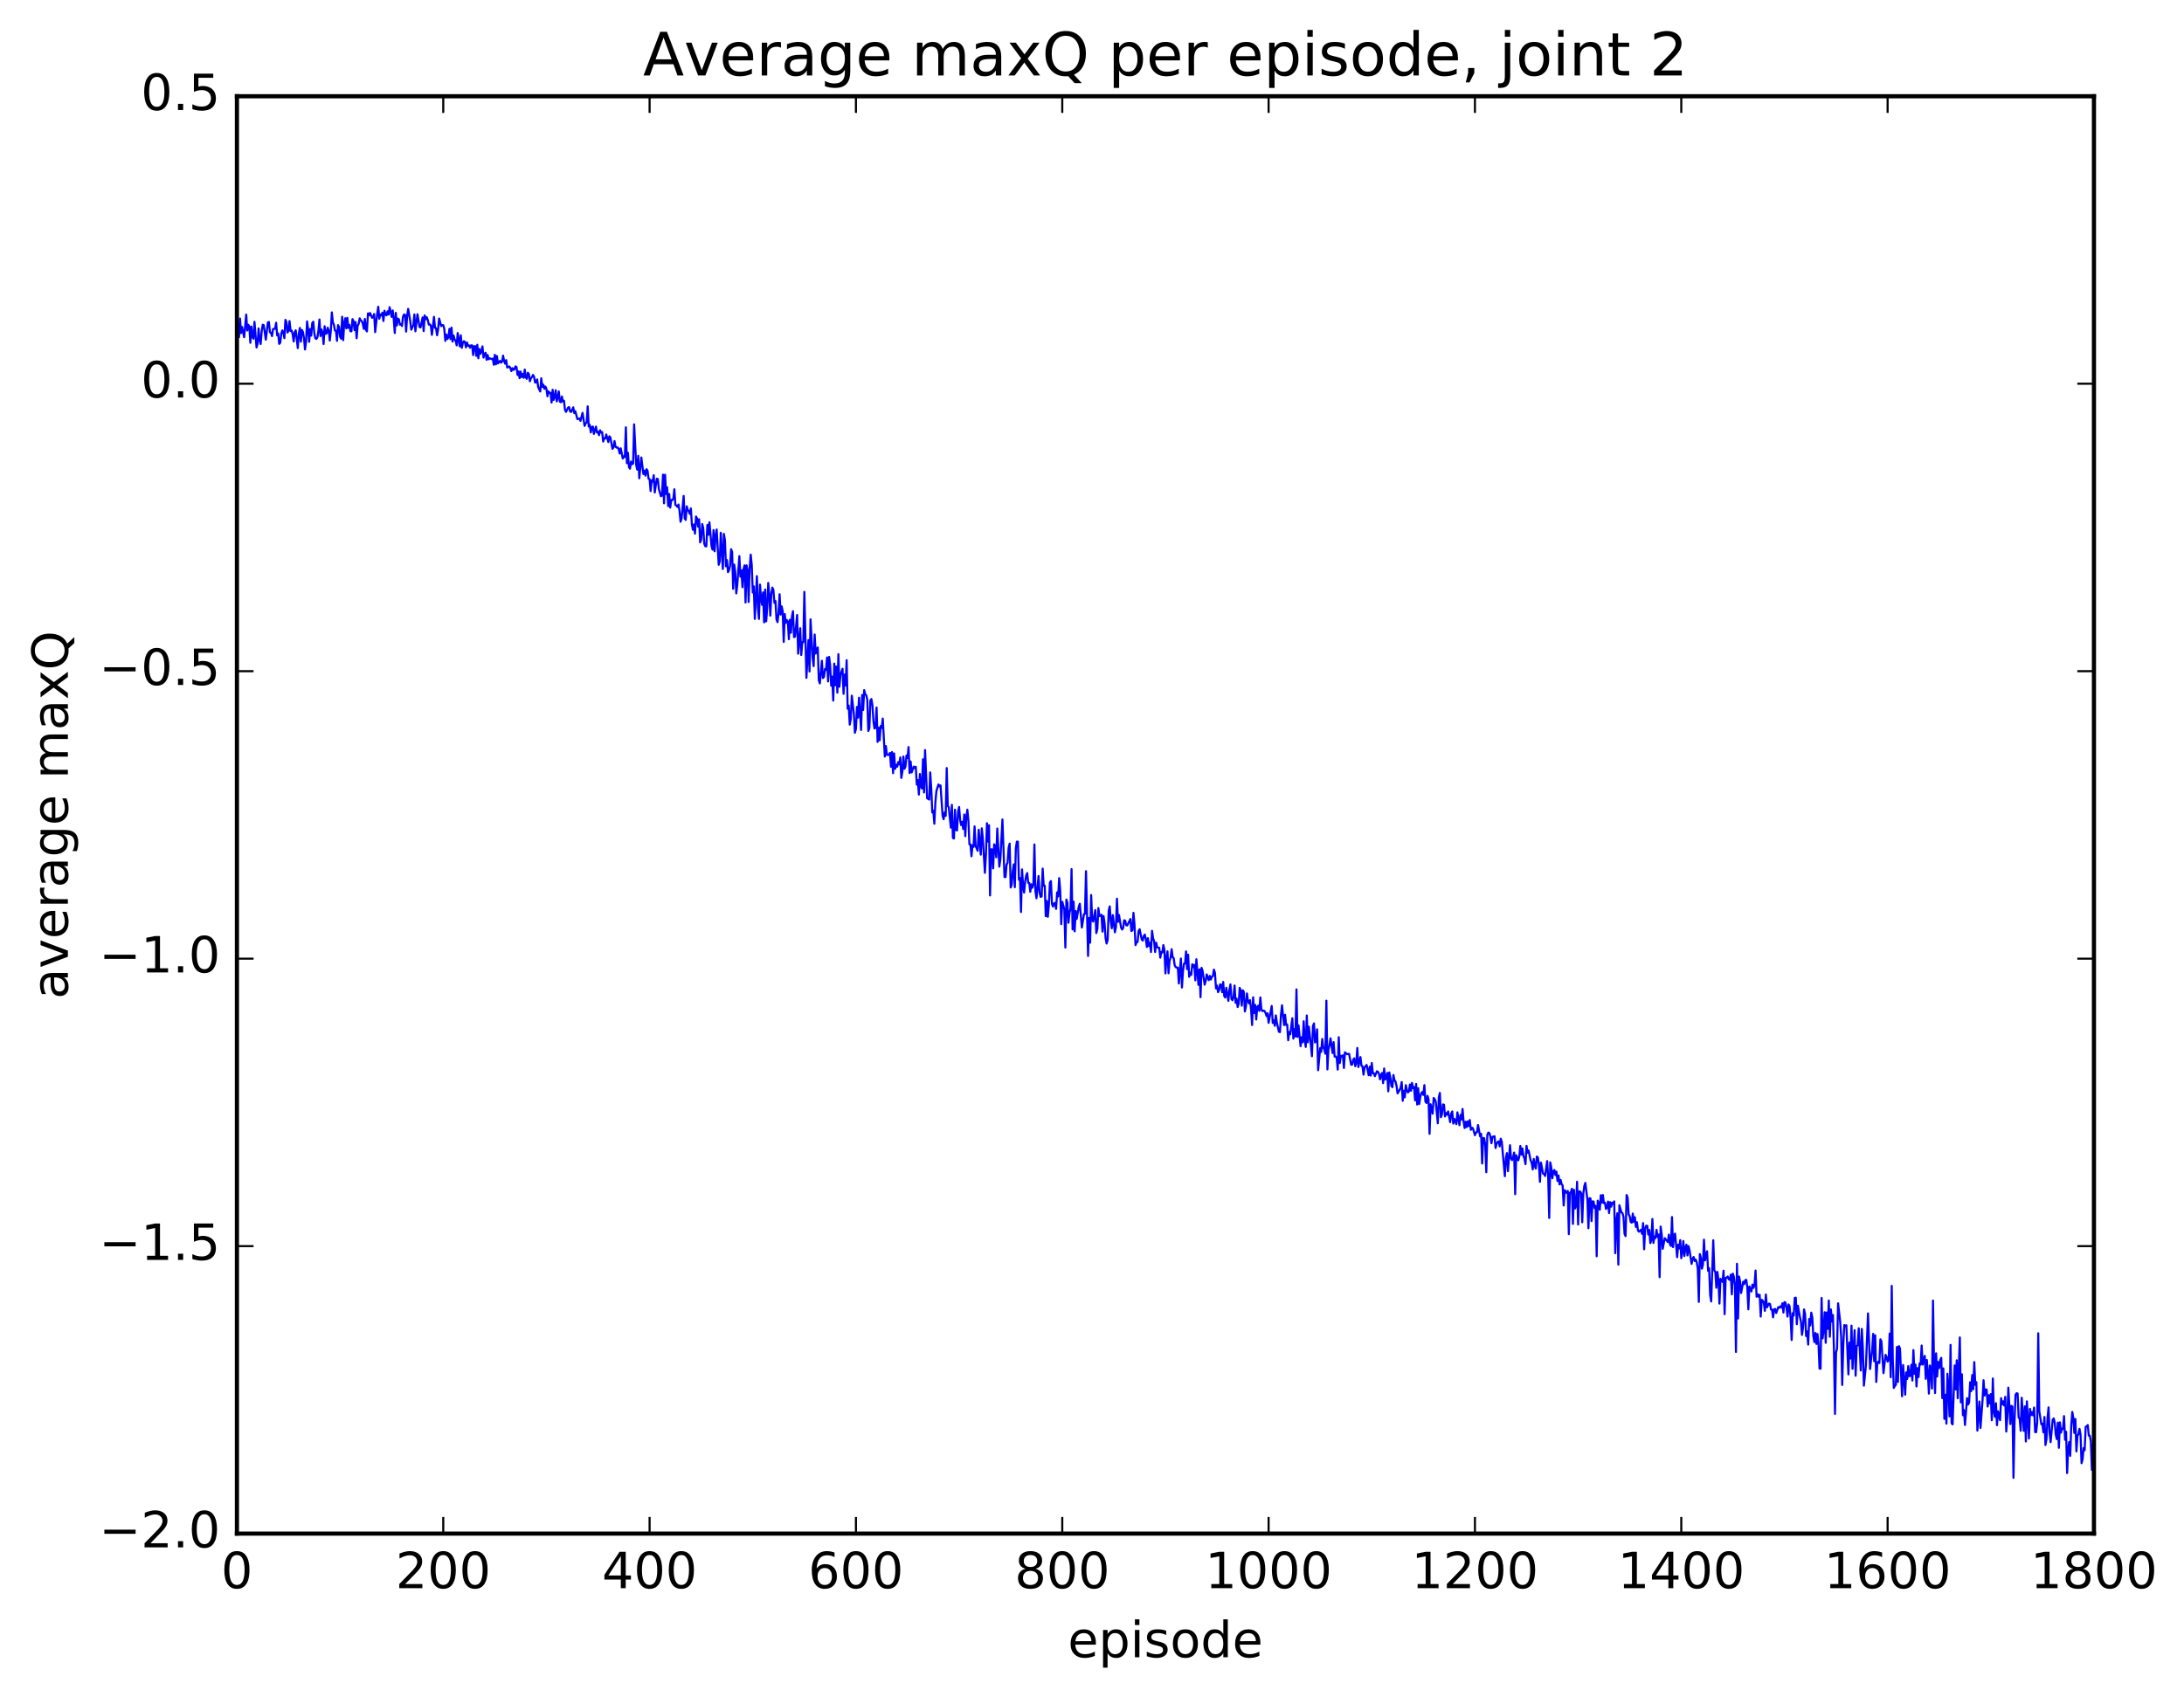 <?xml version="1.0" encoding="utf-8" standalone="no"?>
<!DOCTYPE svg PUBLIC "-//W3C//DTD SVG 1.1//EN"
  "http://www.w3.org/Graphics/SVG/1.1/DTD/svg11.dtd">
<!-- Created with matplotlib (http://matplotlib.org/) -->
<svg height="408pt" version="1.1" viewBox="0 0 525 408" width="525pt" xmlns="http://www.w3.org/2000/svg" xmlns:xlink="http://www.w3.org/1999/xlink">
 <defs>
  <style type="text/css">
*{stroke-linecap:butt;stroke-linejoin:round;stroke-miterlimit:100000;}
  </style>
 </defs>
 <g id="figure_1">
  <g id="patch_1">
   <path d="M 0 408.169 
L 525.823 408.169 
L 525.823 0 
L 0 0 
z
" style="fill:#ffffff;"/>
  </g>
  <g id="axes_1">
   <g id="patch_2">
    <path d="M 56.953 368.742 
L 503.353 368.742 
L 503.353 23.142 
L 56.953 23.142 
z
" style="fill:#ffffff;"/>
   </g>
   <g id="line2d_1">
    <path clip-path="url(#p8d9c339a46)" d="M 56.953 77.266 
L 57.201 77.775 
L 57.449 81.061 
L 57.697 76.587 
L 57.945 80.088 
L 58.193 78.614 
L 58.689 81.085 
L 59.185 75.637 
L 59.433 79.473 
L 59.681 78.091 
L 59.929 78.467 
L 60.177 82.423 
L 60.425 78.515 
L 60.673 81.025 
L 60.921 81.441 
L 61.169 77.374 
L 61.665 83.55 
L 61.913 82.687 
L 62.161 78.962 
L 62.409 81.683 
L 62.657 82.71 
L 62.905 79.688 
L 63.153 78.076 
L 63.401 78.177 
L 63.897 81.675 
L 64.393 77.508 
L 64.641 77.426 
L 64.889 79.9 
L 65.137 80.009 
L 65.385 80.812 
L 65.633 79.122 
L 66.129 79.038 
L 66.377 77.607 
L 66.625 80.645 
L 66.873 80.167 
L 67.121 82.684 
L 67.369 82.4 
L 67.617 80.231 
L 67.865 79.442 
L 68.113 79.908 
L 68.361 81.315 
L 68.609 76.904 
L 68.857 77.427 
L 69.105 79.948 
L 69.353 79.538 
L 69.601 77.204 
L 69.849 79.58 
L 70.097 79.456 
L 70.345 80.313 
L 70.593 82.105 
L 70.841 79.879 
L 71.089 79.422 
L 71.585 83.693 
L 71.833 80.217 
L 72.081 78.844 
L 72.329 82.152 
L 72.577 79.343 
L 72.825 79.843 
L 73.073 81.295 
L 73.321 84.027 
L 73.569 82.164 
L 73.817 77.271 
L 74.065 79.191 
L 74.313 82.181 
L 74.561 79.119 
L 74.809 80.702 
L 75.057 77.672 
L 75.305 77.355 
L 75.553 80.098 
L 75.801 81.32 
L 76.049 81.486 
L 76.297 81.135 
L 76.545 79.528 
L 76.793 76.817 
L 77.041 80.795 
L 77.289 79.207 
L 77.537 80.019 
L 77.785 82.724 
L 78.033 78.437 
L 78.281 80.284 
L 78.529 80.122 
L 78.777 78.797 
L 79.025 79.505 
L 79.273 81.885 
L 79.521 79.574 
L 79.769 75.109 
L 80.017 77.479 
L 80.265 78.096 
L 80.513 79.453 
L 80.761 79.552 
L 81.009 81.944 
L 81.257 78.176 
L 81.505 78.615 
L 81.753 80.972 
L 82.001 81.435 
L 82.249 76.154 
L 82.497 81.787 
L 82.745 77.727 
L 82.993 76.514 
L 83.241 78.968 
L 83.489 76.416 
L 83.737 78.811 
L 83.985 78.09 
L 84.233 79.633 
L 84.481 79.663 
L 84.729 76.735 
L 84.977 77.144 
L 85.225 79.38 
L 85.473 77.433 
L 85.721 81.325 
L 85.969 78.29 
L 86.217 77.882 
L 86.465 76.53 
L 86.713 77.06 
L 86.961 77.204 
L 87.209 77.801 
L 87.457 79.063 
L 87.705 76.675 
L 87.953 79.29 
L 88.201 79.687 
L 88.449 75.36 
L 88.697 75.839 
L 88.945 75.247 
L 89.441 76.416 
L 89.689 76.261 
L 89.937 75.515 
L 90.185 79.853 
L 90.681 75.372 
L 90.929 73.749 
L 91.177 76.637 
L 91.425 75.598 
L 91.673 75.839 
L 91.921 75.201 
L 92.169 77.172 
L 92.417 74.715 
L 92.665 75.666 
L 92.913 75.818 
L 93.161 74.851 
L 93.409 75.623 
L 93.657 73.872 
L 94.153 76.198 
L 94.401 74.637 
L 94.649 76.701 
L 94.897 80.069 
L 95.145 75.222 
L 95.393 78.268 
L 95.641 76.591 
L 95.889 76.772 
L 96.137 78.064 
L 96.385 77.936 
L 96.633 78.388 
L 96.881 76.123 
L 97.129 75.611 
L 97.377 75.704 
L 97.625 79.726 
L 97.873 75.951 
L 98.121 74.267 
L 98.617 77.226 
L 98.865 79.268 
L 99.361 78.195 
L 99.609 75.613 
L 99.857 79.655 
L 100.353 75.559 
L 100.849 78.614 
L 101.097 78.728 
L 101.593 76.31 
L 101.841 79.61 
L 102.089 75.841 
L 102.337 76.761 
L 102.585 76.278 
L 102.833 76.929 
L 103.081 78.044 
L 103.329 77.99 
L 103.577 78.373 
L 103.825 80.518 
L 104.321 76.182 
L 104.569 78.804 
L 104.817 78.914 
L 105.065 80.622 
L 105.313 79.242 
L 105.561 76.574 
L 106.057 78.411 
L 106.305 78.159 
L 106.553 78.192 
L 106.801 79.062 
L 107.049 81.955 
L 107.297 80.436 
L 107.545 81.512 
L 107.793 81.086 
L 108.041 79.07 
L 108.289 81.529 
L 108.537 78.776 
L 108.785 82.126 
L 109.033 80.675 
L 109.281 81.613 
L 109.529 81.932 
L 109.777 83.032 
L 110.025 80.078 
L 110.521 83.283 
L 110.769 80.629 
L 111.017 83.623 
L 111.265 82.398 
L 111.513 82.033 
L 111.761 82.235 
L 112.009 83.522 
L 112.257 82.35 
L 112.505 83.13 
L 112.753 83.05 
L 113.001 83.62 
L 113.249 83.028 
L 113.497 83.039 
L 113.745 85.374 
L 113.993 83.238 
L 114.241 83.235 
L 114.489 85.575 
L 114.737 82.9 
L 114.985 86.145 
L 115.233 83.912 
L 115.481 85.088 
L 115.729 84.389 
L 115.977 83.282 
L 116.225 85.977 
L 116.473 85.109 
L 116.721 84.813 
L 116.969 86.525 
L 117.217 85.355 
L 117.465 86.389 
L 117.713 86.143 
L 118.209 86.351 
L 118.457 86.219 
L 118.705 87.696 
L 118.953 85.316 
L 119.201 87.605 
L 119.449 85.611 
L 119.697 87.387 
L 120.193 86.771 
L 120.441 87.197 
L 120.689 86.948 
L 120.937 85.508 
L 121.185 86.803 
L 121.433 87.449 
L 121.681 86.585 
L 121.929 88.378 
L 122.425 88.11 
L 122.673 88.448 
L 122.921 89.219 
L 123.169 88.531 
L 123.417 88.941 
L 123.665 88.765 
L 123.913 88.09 
L 124.161 88.259 
L 124.409 90.161 
L 124.657 89.302 
L 124.905 90.928 
L 125.153 89.344 
L 125.401 90.652 
L 125.649 89.883 
L 125.897 90.837 
L 126.145 88.863 
L 126.393 90.75 
L 126.641 91.091 
L 126.889 89.618 
L 127.137 89.963 
L 127.385 91.664 
L 127.633 90.89 
L 127.881 90.669 
L 128.129 90.15 
L 128.377 90.584 
L 128.625 91.973 
L 128.873 91.942 
L 129.121 91.228 
L 129.369 93.07 
L 129.865 94.135 
L 130.113 90.951 
L 130.361 93.03 
L 130.609 92.487 
L 130.857 93.485 
L 131.105 92.946 
L 131.353 93.483 
L 131.601 95.286 
L 131.849 94.106 
L 132.097 94.473 
L 132.345 94.464 
L 132.593 96.791 
L 132.841 93.716 
L 133.089 96.161 
L 133.337 95.425 
L 133.585 93.838 
L 133.833 96.504 
L 134.081 95.571 
L 134.329 94.114 
L 134.577 96.562 
L 134.825 96.709 
L 135.073 95.332 
L 135.321 96.535 
L 135.569 96.362 
L 135.817 98.547 
L 136.065 99.031 
L 136.561 97.995 
L 136.809 97.896 
L 137.057 98.93 
L 137.305 99.052 
L 137.801 97.939 
L 138.049 99.322 
L 138.297 98.863 
L 138.793 100.777 
L 139.289 100.625 
L 139.537 101.202 
L 140.033 99.272 
L 140.529 102.408 
L 140.777 101.8 
L 141.025 101.61 
L 141.273 97.711 
L 141.521 102.552 
L 141.769 102.15 
L 142.017 103.97 
L 142.265 102.709 
L 142.513 102.558 
L 142.761 104.323 
L 143.257 102.569 
L 143.505 103.996 
L 143.753 103.818 
L 144.001 104.632 
L 144.249 103.446 
L 144.497 104.015 
L 144.745 103.888 
L 144.993 106.168 
L 145.241 105.361 
L 145.489 105.445 
L 145.737 104.465 
L 146.233 106.294 
L 146.481 104.898 
L 146.729 105.189 
L 147.225 107.917 
L 147.473 107.565 
L 147.721 106.051 
L 147.969 107.407 
L 148.217 107.63 
L 148.465 107.574 
L 148.713 107.968 
L 148.961 109.044 
L 149.209 107.79 
L 149.705 110.248 
L 149.953 109.709 
L 150.201 109.89 
L 150.449 102.745 
L 150.697 111.381 
L 150.945 108.875 
L 151.193 112.315 
L 151.441 112.697 
L 151.689 110.986 
L 151.937 111.627 
L 152.185 111.452 
L 152.433 102.027 
L 152.929 111.778 
L 153.177 112.914 
L 153.425 109.595 
L 153.673 114.999 
L 154.169 110.004 
L 154.665 113.975 
L 154.913 113.154 
L 155.161 114.359 
L 155.409 112.821 
L 155.657 113.166 
L 155.905 115.107 
L 156.153 115.201 
L 156.401 118.077 
L 156.649 115.495 
L 156.897 115.794 
L 157.145 114.254 
L 157.393 118.408 
L 157.889 115.094 
L 158.137 115.194 
L 158.385 117.602 
L 158.881 119.32 
L 159.129 119.142 
L 159.377 114.12 
L 159.625 121.016 
L 159.873 114.139 
L 160.121 118.785 
L 160.369 117.172 
L 160.617 121.672 
L 160.865 118.785 
L 161.113 122.043 
L 161.361 120.209 
L 161.609 120.234 
L 161.857 119.944 
L 162.105 117.642 
L 162.353 121.413 
L 162.601 121.544 
L 162.849 121.892 
L 163.097 121.307 
L 163.345 122.811 
L 163.593 125.456 
L 163.841 124.711 
L 164.337 119.24 
L 164.585 124.656 
L 164.833 125.008 
L 165.081 121.738 
L 165.329 122.61 
L 165.577 122.941 
L 165.825 123.577 
L 166.073 122.241 
L 166.321 126.134 
L 166.569 127.383 
L 166.817 126.101 
L 167.065 128.319 
L 167.313 124.187 
L 167.561 124.667 
L 167.809 126.626 
L 168.057 124.858 
L 168.305 130.415 
L 168.553 129.732 
L 168.801 125.991 
L 169.049 126.978 
L 169.297 130.755 
L 169.545 131.338 
L 169.793 131.366 
L 170.041 126.212 
L 170.289 128.597 
L 170.537 125.582 
L 171.033 131.248 
L 171.281 132.162 
L 171.529 127.455 
L 171.777 132.552 
L 172.025 128.848 
L 172.273 127.31 
L 172.769 135.808 
L 173.017 134.983 
L 173.265 128.104 
L 173.761 136.804 
L 174.009 128.375 
L 174.257 129.842 
L 174.505 136.164 
L 174.753 134.661 
L 175.001 137.576 
L 175.249 137.085 
L 175.497 136.065 
L 175.745 132.059 
L 175.993 132.726 
L 176.241 141.572 
L 176.489 135.74 
L 176.737 137.367 
L 176.985 142.683 
L 177.233 140.621 
L 177.729 133.718 
L 177.977 138.665 
L 178.225 137.12 
L 178.473 141.188 
L 178.721 136.932 
L 178.969 135.938 
L 179.217 144.868 
L 179.465 135.933 
L 179.713 137.1 
L 179.961 144.74 
L 180.209 136.614 
L 180.457 133.361 
L 180.705 135.801 
L 180.953 142.468 
L 181.201 140.986 
L 181.449 148.813 
L 181.945 138.531 
L 182.193 146.209 
L 182.441 148.821 
L 182.689 140.557 
L 182.937 143.835 
L 183.185 145.434 
L 183.433 142.435 
L 183.681 149.644 
L 183.929 141.746 
L 184.177 149.404 
L 184.425 146.114 
L 184.673 140.153 
L 184.921 143.001 
L 185.169 148.029 
L 185.417 142.829 
L 185.665 141.286 
L 185.913 141.842 
L 186.161 144.944 
L 186.409 144.513 
L 186.657 148.93 
L 186.905 149.591 
L 187.153 147.37 
L 187.401 142.885 
L 187.649 147.774 
L 187.897 145.792 
L 188.145 146.946 
L 188.393 154.348 
L 188.641 147.643 
L 188.889 149.75 
L 189.137 149.075 
L 189.385 149.429 
L 189.633 153.69 
L 189.881 149.014 
L 190.129 152.13 
L 190.377 148.187 
L 190.625 146.956 
L 190.873 153.186 
L 191.121 153.051 
L 191.617 147.861 
L 191.865 157.174 
L 192.361 151.061 
L 192.609 157.484 
L 192.857 154.382 
L 193.105 154.417 
L 193.353 142.306 
L 193.849 162.989 
L 194.345 153.89 
L 194.593 161.453 
L 194.841 148.914 
L 195.337 158.122 
L 195.585 160.169 
L 195.833 152.561 
L 196.081 157.135 
L 196.329 156.072 
L 196.577 155.68 
L 196.825 163.538 
L 197.073 164.328 
L 197.569 158.882 
L 197.817 163.024 
L 198.065 162.791 
L 198.313 160.836 
L 198.561 161.097 
L 198.809 158.091 
L 199.057 163.851 
L 199.305 157.947 
L 199.553 159.919 
L 199.801 164.869 
L 200.049 162.681 
L 200.297 168.448 
L 200.545 159.554 
L 200.793 164.775 
L 201.041 160.265 
L 201.289 166.537 
L 201.537 157.281 
L 201.785 165.13 
L 202.033 162.277 
L 202.529 160.789 
L 202.777 166.825 
L 203.025 162.195 
L 203.273 164.815 
L 203.521 158.733 
L 203.769 170.411 
L 204.017 169.648 
L 204.265 174.226 
L 204.513 172.845 
L 204.761 167.277 
L 205.257 171.657 
L 205.505 176.185 
L 205.753 175.271 
L 206.001 169.98 
L 206.249 172.554 
L 206.497 167.753 
L 206.993 175.511 
L 207.241 167.112 
L 207.489 170.71 
L 207.737 165.923 
L 207.985 166.912 
L 208.233 167.165 
L 208.481 168.247 
L 208.729 175.761 
L 208.977 175.113 
L 209.225 168.443 
L 209.473 168.081 
L 209.721 169.615 
L 209.969 173.445 
L 210.217 175.16 
L 210.465 174.945 
L 210.713 170.124 
L 210.961 178.39 
L 211.209 174.97 
L 211.457 178.006 
L 211.705 174.554 
L 211.953 175.031 
L 212.201 172.775 
L 212.697 181.903 
L 212.945 179.375 
L 213.193 181.489 
L 213.689 181.502 
L 213.937 181.022 
L 214.185 184.38 
L 214.433 180.823 
L 214.681 185.896 
L 214.929 181.153 
L 215.177 184.864 
L 215.425 183.911 
L 215.673 184.349 
L 215.921 183.24 
L 216.169 183.801 
L 216.417 182.119 
L 216.665 187.047 
L 216.913 185.521 
L 217.161 181.9 
L 217.409 184.85 
L 217.657 184.32 
L 217.905 181.659 
L 218.153 182.249 
L 218.401 179.624 
L 218.649 185.878 
L 218.897 183.09 
L 219.145 185.729 
L 219.641 184.311 
L 219.889 184.691 
L 220.137 184.354 
L 220.385 188.653 
L 220.633 187.562 
L 220.881 191.051 
L 221.129 186.092 
L 221.377 189.16 
L 221.625 189.582 
L 221.873 182.563 
L 222.121 190.541 
L 222.369 180.338 
L 222.865 191.926 
L 223.361 192.245 
L 223.609 185.717 
L 223.857 189.582 
L 224.105 195.348 
L 224.353 194.938 
L 224.601 198.065 
L 224.849 192.947 
L 225.097 190.202 
L 225.593 188.617 
L 225.841 189.088 
L 226.089 188.844 
L 226.585 196.186 
L 226.833 196.975 
L 227.081 195.323 
L 227.329 196.167 
L 227.577 184.674 
L 227.825 193.728 
L 228.073 194.145 
L 228.569 198.999 
L 228.817 193.525 
L 229.065 201.47 
L 229.313 201.615 
L 229.561 194.674 
L 229.809 199.558 
L 230.057 199.685 
L 230.305 195.161 
L 230.553 194.038 
L 230.801 197.155 
L 231.049 198.391 
L 231.297 197.591 
L 231.545 199.326 
L 231.793 195.847 
L 232.041 201.049 
L 232.289 196.358 
L 232.537 194.682 
L 232.785 197.286 
L 233.033 202.99 
L 233.281 203.02 
L 233.529 205.882 
L 233.777 203.225 
L 234.025 203.631 
L 234.273 198.705 
L 234.521 203.398 
L 235.017 204.566 
L 235.265 199.505 
L 235.761 205.497 
L 236.009 199.169 
L 236.257 201.585 
L 236.753 209.867 
L 237.001 205.615 
L 237.249 197.932 
L 237.497 202.344 
L 237.745 198.421 
L 237.993 215.305 
L 238.241 204.214 
L 238.489 204.222 
L 238.737 208.785 
L 238.985 203.012 
L 239.233 203.524 
L 239.481 206.142 
L 239.729 199.21 
L 240.225 208.381 
L 240.473 206.547 
L 240.969 197.031 
L 241.465 210.862 
L 241.713 210.898 
L 241.961 207.924 
L 242.209 207.442 
L 242.457 203.82 
L 242.705 202.838 
L 242.953 213.396 
L 243.201 212.753 
L 243.449 209.549 
L 243.697 207.821 
L 243.945 213.321 
L 244.193 203.962 
L 244.441 202.351 
L 244.689 202.369 
L 244.937 211.53 
L 245.185 211.086 
L 245.433 219.28 
L 245.681 209.048 
L 245.929 212.841 
L 246.177 214.614 
L 246.425 211.989 
L 246.673 210.564 
L 246.921 209.924 
L 247.169 212.249 
L 247.417 212.3 
L 247.665 214.429 
L 247.913 212.606 
L 248.161 213.45 
L 248.409 212.692 
L 248.657 203.049 
L 248.905 214.255 
L 249.153 215.981 
L 249.649 210.633 
L 249.897 214.598 
L 250.145 215.647 
L 250.393 215.546 
L 250.641 208.852 
L 250.889 212.993 
L 251.137 212.956 
L 251.385 220.287 
L 251.633 216.636 
L 251.881 220.44 
L 252.129 217.61 
L 252.377 212.223 
L 252.625 211.845 
L 252.873 217.32 
L 253.121 217.989 
L 253.369 217.213 
L 253.617 217.083 
L 253.865 218.532 
L 254.113 214.564 
L 254.361 215.541 
L 254.609 211.128 
L 254.857 214.102 
L 255.105 222.205 
L 255.353 216.834 
L 255.849 218.616 
L 256.097 227.833 
L 256.345 216.297 
L 256.593 217.059 
L 256.841 221.865 
L 257.089 219.537 
L 257.337 218.438 
L 257.585 208.97 
L 257.833 223.473 
L 258.081 216.792 
L 258.329 223.931 
L 258.577 219.038 
L 258.825 220.953 
L 259.321 218.005 
L 259.569 217.3 
L 260.065 223.022 
L 260.561 219.834 
L 260.809 219.699 
L 261.057 209.467 
L 261.553 229.852 
L 261.801 220.709 
L 262.049 226.667 
L 262.297 215.202 
L 262.545 221.253 
L 262.793 221.59 
L 263.289 218.821 
L 263.537 224.348 
L 263.785 223.378 
L 264.033 218.336 
L 264.281 220.29 
L 264.777 219.938 
L 265.025 224.001 
L 265.273 220.251 
L 265.521 221.98 
L 265.769 225.604 
L 266.017 226.865 
L 266.265 226.005 
L 266.513 218.962 
L 266.761 217.929 
L 267.009 221.461 
L 267.257 223.193 
L 267.505 220.028 
L 268.001 224.169 
L 268.249 222.937 
L 268.497 216.09 
L 268.745 221.645 
L 268.993 220.01 
L 269.489 223.013 
L 269.737 223.503 
L 269.985 223.137 
L 270.233 221.273 
L 270.481 221.367 
L 270.729 222.469 
L 270.977 222.523 
L 271.721 220.974 
L 271.969 223.862 
L 272.217 223.682 
L 272.465 219.484 
L 272.713 222.258 
L 272.961 227.243 
L 273.209 226.559 
L 273.457 226.489 
L 273.705 223.862 
L 273.953 223.423 
L 274.449 225.878 
L 274.697 226.154 
L 274.945 225.05 
L 275.193 224.714 
L 275.441 225.825 
L 275.689 227.694 
L 275.937 225.575 
L 276.185 227.474 
L 276.433 226.675 
L 276.681 228.905 
L 276.929 223.809 
L 277.177 225.564 
L 277.425 226.3 
L 277.673 228.9 
L 277.921 226.67 
L 278.169 227.688 
L 278.417 227.885 
L 278.665 227.887 
L 278.913 230.258 
L 279.161 228.887 
L 279.409 229.043 
L 279.657 227.228 
L 279.905 228.411 
L 280.153 234.054 
L 280.401 230.146 
L 280.649 228.746 
L 280.897 234.014 
L 281.145 230.998 
L 281.393 230.235 
L 281.641 228.228 
L 281.889 230.143 
L 282.137 230.377 
L 282.385 232.108 
L 282.633 232.548 
L 282.881 232.668 
L 283.129 232.63 
L 283.377 236.472 
L 283.873 230.47 
L 284.121 237.44 
L 284.369 233.558 
L 284.617 231.704 
L 284.865 231.661 
L 285.113 228.756 
L 285.361 233.022 
L 285.609 229.543 
L 285.857 234.866 
L 286.105 233.896 
L 286.353 234.415 
L 286.601 231.85 
L 286.849 232.501 
L 287.097 231.992 
L 287.345 235.709 
L 287.593 230.641 
L 288.089 236.794 
L 288.337 233.077 
L 288.585 239.765 
L 288.833 232.703 
L 289.081 233.417 
L 289.577 236.759 
L 289.825 235.93 
L 290.073 234.284 
L 290.569 235.664 
L 290.817 234.648 
L 291.065 235.522 
L 291.313 234.859 
L 291.561 234.67 
L 291.809 233.138 
L 292.057 233.929 
L 292.305 237.658 
L 292.553 236.97 
L 292.801 238.559 
L 293.049 238.047 
L 293.297 236.679 
L 293.545 236.779 
L 293.793 238.569 
L 294.041 236.099 
L 294.289 239.495 
L 294.537 239.847 
L 294.785 237.496 
L 295.281 240.65 
L 295.529 238.052 
L 295.777 236.695 
L 296.025 240.202 
L 296.273 240.499 
L 296.521 239.705 
L 296.769 236.963 
L 297.017 241.132 
L 297.265 240.098 
L 297.513 242.133 
L 297.761 241.326 
L 298.009 237.528 
L 298.257 238.188 
L 298.505 241.805 
L 298.753 238.112 
L 299.001 238.51 
L 299.249 243.2 
L 299.497 242.016 
L 299.745 238.859 
L 299.993 240.676 
L 300.241 241.269 
L 300.489 240.485 
L 300.737 242.638 
L 300.985 246.46 
L 301.233 239.789 
L 301.481 243.561 
L 301.729 241.624 
L 301.977 245.129 
L 302.225 242.098 
L 302.473 241.806 
L 302.721 243.066 
L 302.969 239.824 
L 303.217 242.713 
L 303.465 243.118 
L 303.713 242.98 
L 303.961 243.077 
L 304.209 243.538 
L 304.457 244.302 
L 304.705 243.634 
L 304.953 245.942 
L 305.697 241.877 
L 305.945 245.952 
L 306.193 245.315 
L 306.441 246.641 
L 306.689 244.143 
L 306.937 245.877 
L 307.433 248.068 
L 307.681 248.161 
L 307.929 243.959 
L 308.177 241.713 
L 308.673 246.475 
L 308.921 243.993 
L 309.169 246.458 
L 309.417 246.337 
L 309.665 250.124 
L 309.913 248.145 
L 310.161 248.673 
L 310.657 244.83 
L 310.905 249.73 
L 311.153 247.415 
L 311.401 249.227 
L 311.649 237.891 
L 311.897 249.312 
L 312.145 246.547 
L 312.641 251.546 
L 312.889 249.394 
L 313.137 250.61 
L 313.385 245.555 
L 313.633 250.125 
L 313.881 251.722 
L 314.129 244.161 
L 314.377 250.612 
L 314.625 246.858 
L 315.121 251.348 
L 315.369 253.958 
L 315.617 246.673 
L 315.865 246.067 
L 316.113 250.643 
L 316.361 250.373 
L 316.609 247.486 
L 316.857 257.329 
L 317.353 252.013 
L 317.601 252.904 
L 317.849 249.816 
L 318.097 251.859 
L 318.345 252.293 
L 318.593 253.361 
L 318.841 240.595 
L 319.089 257.132 
L 319.337 252.287 
L 319.585 251.249 
L 319.833 249.658 
L 320.329 253.188 
L 320.577 250.557 
L 320.825 254.045 
L 321.073 254.015 
L 321.321 254.357 
L 321.569 257.172 
L 321.817 249.382 
L 322.065 255.594 
L 322.313 253.846 
L 322.561 254.071 
L 322.809 253.74 
L 323.057 256.787 
L 323.305 253.022 
L 323.801 253.471 
L 324.297 253.386 
L 324.793 256.005 
L 325.041 255.974 
L 325.289 254.847 
L 325.537 254.47 
L 325.785 256.359 
L 326.033 255.537 
L 326.281 251.968 
L 326.529 256.567 
L 327.025 254.157 
L 327.273 256.238 
L 327.521 256.385 
L 327.769 258.395 
L 328.017 256.661 
L 328.513 256.057 
L 329.009 258.527 
L 329.257 256.468 
L 329.505 258.616 
L 329.753 255.593 
L 330.001 258.033 
L 330.249 258.056 
L 330.497 258.762 
L 330.993 257.579 
L 331.241 257.727 
L 331.489 258.191 
L 331.737 259.519 
L 331.985 258.491 
L 332.233 257.985 
L 332.481 260.435 
L 332.729 256.914 
L 332.977 259.574 
L 333.225 259.107 
L 333.473 257.983 
L 333.721 262.397 
L 333.969 257.861 
L 334.217 259.134 
L 334.465 261.127 
L 334.713 261.394 
L 334.961 258.477 
L 335.209 259.754 
L 335.457 260.034 
L 335.705 261.081 
L 335.953 262.893 
L 336.449 262.066 
L 336.697 261.508 
L 336.945 260.17 
L 337.193 264.674 
L 337.441 262.26 
L 337.689 263.848 
L 337.937 260.915 
L 338.185 262.063 
L 338.433 262.674 
L 338.681 262.427 
L 338.929 260.749 
L 339.177 262.264 
L 339.425 260.368 
L 339.673 261.629 
L 339.921 261.361 
L 340.169 264.574 
L 340.417 260.623 
L 340.665 265.581 
L 340.913 261.642 
L 341.161 265.453 
L 341.409 263.721 
L 341.657 262.855 
L 341.905 262.559 
L 342.153 263.268 
L 342.401 260.901 
L 342.649 264.863 
L 342.897 265.201 
L 343.145 263.485 
L 343.393 264.252 
L 343.641 272.617 
L 343.889 265.512 
L 344.137 266.369 
L 344.385 267.775 
L 344.633 263.997 
L 344.881 264.3 
L 345.129 264.855 
L 345.625 270.087 
L 345.873 263.822 
L 346.121 262.785 
L 346.369 268.621 
L 346.617 267.984 
L 346.865 265.546 
L 347.113 265.608 
L 347.361 268.439 
L 347.609 267.625 
L 347.857 268.009 
L 348.105 267.226 
L 348.601 269.806 
L 348.849 267.765 
L 349.097 267.241 
L 349.345 270.153 
L 349.593 269.012 
L 350.089 270.287 
L 350.337 267.456 
L 350.833 270.554 
L 351.081 268.063 
L 351.329 269.171 
L 351.577 266.638 
L 351.825 269.656 
L 352.073 271.222 
L 352.321 269.702 
L 352.569 270.999 
L 352.817 269.621 
L 353.065 270.752 
L 353.313 269.294 
L 353.561 271.666 
L 353.809 271.154 
L 354.057 271.275 
L 354.553 272.956 
L 354.801 272.29 
L 355.049 272.235 
L 355.297 270.507 
L 355.793 273.224 
L 356.041 272.614 
L 356.289 279.75 
L 356.537 273.6 
L 356.785 273.673 
L 357.033 275.356 
L 357.281 281.86 
L 357.529 272.861 
L 357.777 272.312 
L 358.025 272.45 
L 358.273 273.334 
L 358.521 274.886 
L 358.769 273.336 
L 359.265 273.203 
L 359.513 276.023 
L 359.761 275.002 
L 360.009 274.595 
L 360.257 274.439 
L 360.505 275.639 
L 360.753 273.784 
L 361.001 274.515 
L 361.745 282.805 
L 361.993 278.401 
L 362.241 277.26 
L 362.489 281.602 
L 362.985 275.356 
L 363.233 278.529 
L 363.481 278.938 
L 363.729 278.248 
L 363.977 277.127 
L 364.225 287.135 
L 364.473 277.767 
L 364.969 278.998 
L 365.217 278.074 
L 365.465 275.542 
L 365.713 277.605 
L 365.961 276.127 
L 366.209 277.976 
L 366.457 278.533 
L 366.705 279.914 
L 366.953 275.515 
L 367.201 277.167 
L 367.449 276.635 
L 367.945 279.029 
L 368.193 279.553 
L 368.441 281.179 
L 368.689 278.655 
L 368.937 280.36 
L 369.185 280.973 
L 369.433 278.072 
L 369.681 278.328 
L 369.929 280.082 
L 370.177 284.167 
L 370.425 279.532 
L 370.921 282.176 
L 371.169 282.256 
L 371.417 282.756 
L 371.913 279.178 
L 372.161 283.1 
L 372.409 292.855 
L 372.657 279.486 
L 372.905 280.734 
L 373.153 283.302 
L 373.401 281.649 
L 373.649 281.315 
L 373.897 282.539 
L 374.145 281.712 
L 374.393 283.951 
L 374.641 282.642 
L 374.889 284.773 
L 375.137 283.69 
L 375.385 284.696 
L 375.633 285.044 
L 375.881 289.848 
L 376.129 286.158 
L 376.625 286.835 
L 376.873 286.35 
L 377.121 296.742 
L 377.369 286.798 
L 377.617 286.623 
L 377.865 285.831 
L 378.113 294.279 
L 378.361 286.089 
L 378.609 290.576 
L 378.857 289.949 
L 379.105 284.137 
L 379.353 294.417 
L 379.601 286.467 
L 379.849 286.489 
L 380.097 286.923 
L 380.345 293.89 
L 380.593 287.082 
L 380.841 285.187 
L 381.089 284.42 
L 381.585 288.419 
L 381.833 295.323 
L 382.081 288.107 
L 382.329 288.142 
L 382.577 293.605 
L 382.825 288.849 
L 383.073 288.898 
L 383.321 290.489 
L 383.569 289.927 
L 383.817 302.051 
L 384.065 288.689 
L 384.313 289.255 
L 384.561 290.87 
L 384.809 287.377 
L 385.057 289.194 
L 385.305 287.329 
L 385.553 289.291 
L 385.801 289.18 
L 386.049 290.67 
L 386.297 290.283 
L 386.545 288.905 
L 386.793 291.674 
L 387.041 289.052 
L 387.289 290.131 
L 387.537 289.163 
L 387.785 289.48 
L 388.033 288.857 
L 388.281 301.319 
L 388.529 293.62 
L 388.777 291.716 
L 389.025 304.073 
L 389.273 289.792 
L 389.769 291.516 
L 390.017 291.691 
L 390.265 292.595 
L 390.513 296.656 
L 390.761 297.218 
L 391.009 287.33 
L 391.257 287.959 
L 391.505 291.982 
L 391.753 292.425 
L 392.001 293.843 
L 392.249 293.972 
L 392.497 291.8 
L 392.745 293.819 
L 392.993 292.664 
L 393.241 295.006 
L 393.489 293.863 
L 393.737 295.833 
L 393.985 296.152 
L 394.481 295.685 
L 394.729 296.667 
L 394.977 294.083 
L 395.225 300.381 
L 395.473 295.353 
L 395.721 294.705 
L 395.969 294.741 
L 396.217 296.833 
L 396.465 295.74 
L 396.713 298.904 
L 396.961 298.102 
L 397.209 293.086 
L 397.457 298.856 
L 397.705 297.315 
L 397.953 297.705 
L 398.201 295.707 
L 398.449 297.376 
L 398.697 296.831 
L 398.945 307.084 
L 399.193 294.915 
L 399.441 296.769 
L 399.689 300.265 
L 400.185 297.707 
L 400.929 298.638 
L 401.177 296.845 
L 401.425 299.159 
L 401.673 299.59 
L 401.921 292.63 
L 402.169 299.853 
L 402.417 297.045 
L 402.665 296.615 
L 403.161 302.277 
L 403.409 299.272 
L 403.657 300.198 
L 403.905 298.17 
L 404.153 302.533 
L 404.401 301.02 
L 404.649 298.402 
L 404.897 302.01 
L 405.145 300.017 
L 405.393 299.274 
L 405.641 301.859 
L 405.889 299.619 
L 406.137 300.578 
L 406.633 303.893 
L 406.881 302.67 
L 407.129 302.234 
L 407.377 303.204 
L 407.625 302.862 
L 407.873 303.533 
L 408.121 305.015 
L 408.369 313.026 
L 408.617 301.536 
L 408.865 302.462 
L 409.113 305.039 
L 409.361 304.053 
L 409.609 298.073 
L 409.857 303.037 
L 410.353 300.86 
L 410.601 305.576 
L 410.849 304.93 
L 411.097 311.374 
L 411.345 312.929 
L 411.841 298.211 
L 412.089 305.436 
L 412.337 305.805 
L 412.585 309.63 
L 412.833 305.827 
L 413.081 307.633 
L 413.329 313.435 
L 413.577 307.481 
L 414.073 308.224 
L 414.321 305.521 
L 414.569 315.982 
L 414.817 307.255 
L 415.065 307.201 
L 415.313 306.926 
L 415.561 307.616 
L 415.809 307.735 
L 416.057 306.473 
L 416.305 311.219 
L 416.553 306.241 
L 416.801 307.015 
L 417.049 308.979 
L 417.297 325.059 
L 417.545 303.862 
L 417.793 317.028 
L 418.041 306.933 
L 418.289 308.107 
L 418.537 310.891 
L 419.033 308.193 
L 419.281 308.747 
L 419.529 307.795 
L 419.777 307.735 
L 420.025 309.525 
L 420.273 314.821 
L 420.521 309.325 
L 421.017 310.529 
L 421.265 308.867 
L 421.513 309.658 
L 421.761 309.004 
L 422.009 305.487 
L 422.257 311.786 
L 422.505 311.167 
L 422.753 311.788 
L 423.001 311.321 
L 423.249 316.553 
L 423.497 312.534 
L 423.745 312.761 
L 423.993 313.244 
L 424.241 315.185 
L 424.489 311.255 
L 424.737 314.347 
L 425.233 313.434 
L 425.481 313.522 
L 425.729 314.859 
L 425.977 314.876 
L 426.225 316.735 
L 426.473 314.818 
L 426.721 314.734 
L 426.969 315.702 
L 427.465 314.296 
L 427.713 314.436 
L 427.961 314.108 
L 428.209 314.374 
L 428.457 313.368 
L 428.705 315.597 
L 428.953 313.085 
L 429.201 313.191 
L 429.449 314.398 
L 429.697 316.564 
L 429.945 313.642 
L 430.193 314.086 
L 430.441 317.054 
L 430.689 322.198 
L 430.937 315.739 
L 431.185 316.315 
L 431.433 312.067 
L 431.681 312.011 
L 431.929 318.397 
L 432.177 313.932 
L 432.673 316.662 
L 432.921 317.815 
L 433.169 320.962 
L 433.417 319.194 
L 433.665 314.838 
L 433.913 315.908 
L 434.161 321.247 
L 434.409 320.129 
L 434.657 323.29 
L 434.905 317.139 
L 435.153 318.708 
L 435.401 315.61 
L 435.649 316.767 
L 435.897 321.22 
L 436.145 322.698 
L 436.393 320.503 
L 436.641 323.139 
L 436.889 320.751 
L 437.137 323.083 
L 437.385 329.057 
L 437.633 329.088 
L 437.881 312.077 
L 438.129 321.792 
L 438.377 319.782 
L 438.625 315.511 
L 438.873 322.865 
L 439.121 315.575 
L 439.369 319.513 
L 439.617 312.7 
L 439.865 321.405 
L 440.113 314.848 
L 440.361 317.736 
L 440.609 316.166 
L 440.857 324.587 
L 441.105 339.964 
L 441.353 325.235 
L 441.601 324.236 
L 441.849 313.371 
L 442.345 317.764 
L 442.593 321.535 
L 442.841 333.003 
L 443.089 323.508 
L 443.337 318.598 
L 443.585 318.839 
L 443.833 318.634 
L 444.329 330.464 
L 444.577 322.815 
L 444.825 326.653 
L 445.073 318.733 
L 445.321 329.112 
L 445.817 319.831 
L 446.065 330.778 
L 446.313 323.652 
L 446.561 323.466 
L 446.809 319.371 
L 447.305 329.523 
L 447.553 319.531 
L 447.801 324.211 
L 448.049 333.168 
L 448.545 328.32 
L 449.041 315.79 
L 449.537 329.164 
L 450.033 324.607 
L 450.281 320.714 
L 450.529 327.304 
L 450.777 321.073 
L 451.025 332.283 
L 451.273 327.834 
L 451.521 327.398 
L 451.769 327.731 
L 452.017 322.014 
L 452.265 322.5 
L 452.761 330.162 
L 453.257 325.763 
L 453.505 326.283 
L 453.753 327.384 
L 454.001 326.978 
L 454.249 320.643 
L 454.497 331.136 
L 454.745 309.173 
L 454.993 326.768 
L 455.241 333.722 
L 455.489 333.218 
L 455.737 332.993 
L 455.985 323.851 
L 456.233 332.272 
L 456.481 323.665 
L 456.729 324.232 
L 457.225 335.733 
L 457.473 328.199 
L 457.969 335.339 
L 458.217 329.989 
L 458.465 331.562 
L 458.713 328.476 
L 458.961 330.897 
L 459.209 330.807 
L 459.457 328.15 
L 459.705 331.939 
L 459.953 324.611 
L 460.201 330.341 
L 460.449 328.105 
L 460.697 333.36 
L 460.945 328.943 
L 461.193 331.084 
L 461.441 327.809 
L 461.689 328.11 
L 461.937 323.519 
L 462.185 328.101 
L 462.681 326.016 
L 462.929 331.538 
L 463.177 326.998 
L 463.425 330.004 
L 463.673 335.082 
L 463.921 328.319 
L 464.169 329.569 
L 464.417 333.868 
L 464.665 312.712 
L 464.913 328.005 
L 465.161 334.942 
L 465.409 325.386 
L 465.657 330.982 
L 465.905 327.485 
L 466.153 328.937 
L 466.401 327.004 
L 466.649 326.476 
L 466.897 336.163 
L 467.145 329.01 
L 467.393 341.152 
L 467.641 335.36 
L 467.889 342.312 
L 468.137 330.304 
L 468.385 333.799 
L 468.633 340.562 
L 468.881 323.36 
L 469.129 342.171 
L 469.377 342.477 
L 469.873 328.31 
L 470.121 334.08 
L 470.369 327.066 
L 470.617 336.189 
L 471.113 321.572 
L 471.361 337.196 
L 471.609 330.435 
L 471.857 340.28 
L 472.105 339.028 
L 472.353 342.633 
L 472.849 336.158 
L 473.097 337.713 
L 473.345 337.224 
L 473.593 332.347 
L 473.841 334.473 
L 474.089 330.618 
L 474.337 334.03 
L 474.585 327.504 
L 474.833 332.992 
L 475.081 332.34 
L 475.329 343.978 
L 475.825 336.97 
L 476.073 343.349 
L 476.569 336.737 
L 476.817 331.867 
L 477.065 335.544 
L 477.313 334.086 
L 477.561 334.126 
L 477.809 338.182 
L 478.057 335.456 
L 478.305 337.435 
L 478.553 335.2 
L 478.801 341.474 
L 479.049 331.446 
L 479.297 339.388 
L 479.545 340.668 
L 479.793 337.39 
L 480.041 342.667 
L 480.289 339.341 
L 480.785 341.478 
L 481.033 336.18 
L 481.281 337.661 
L 481.529 336.948 
L 481.777 337.945 
L 482.025 335.866 
L 482.273 344.211 
L 482.521 340.958 
L 482.769 333.642 
L 483.265 342.407 
L 483.513 338.017 
L 483.761 338.222 
L 484.009 355.324 
L 484.257 341.997 
L 484.505 335.366 
L 484.753 334.996 
L 485.001 335.055 
L 485.249 340.794 
L 485.497 341.122 
L 485.745 344.019 
L 485.993 336.075 
L 486.489 344.045 
L 486.737 338.147 
L 486.985 346.588 
L 487.233 336.945 
L 487.729 345.884 
L 487.977 338.762 
L 488.225 340.256 
L 488.473 339.541 
L 488.721 340.301 
L 488.969 338.43 
L 489.217 344.343 
L 489.465 344.352 
L 489.713 341.968 
L 489.961 320.578 
L 490.209 339.266 
L 490.705 342.459 
L 490.953 342.307 
L 491.201 344.398 
L 491.449 340.702 
L 491.697 347.448 
L 491.945 346.07 
L 492.193 340.921 
L 492.441 338.391 
L 492.689 344.547 
L 492.937 346.753 
L 493.433 341.371 
L 493.681 341.048 
L 493.929 342.103 
L 494.177 344.948 
L 494.425 346.016 
L 494.673 342.065 
L 494.921 348.113 
L 495.169 341.983 
L 495.417 344.471 
L 495.665 343.492 
L 495.913 343.62 
L 496.161 340.485 
L 496.409 346.183 
L 496.657 344.245 
L 496.905 354.191 
L 497.153 348.446 
L 497.401 346.704 
L 497.649 350.044 
L 497.897 342.763 
L 498.145 339.491 
L 498.393 340.938 
L 498.641 344.545 
L 498.889 341.184 
L 499.137 348.982 
L 499.385 345.267 
L 499.633 344.796 
L 499.881 343.54 
L 500.129 344.947 
L 500.377 351.812 
L 500.625 350.854 
L 500.873 348.174 
L 501.121 348.7 
L 501.369 343.053 
L 501.617 342.958 
L 501.865 342.65 
L 502.113 345.169 
L 502.361 345.186 
L 502.609 346.626 
L 502.857 353.409 
L 503.105 347.466 
L 503.105 347.466 
" style="fill:none;stroke:#0000ff;stroke-linecap:square;stroke-width:0.5;"/>
   </g>
   <g id="patch_3">
    <path d="M 56.953 368.742 
L 56.953 23.142 
" style="fill:none;stroke:#000000;stroke-linecap:square;stroke-linejoin:miter;"/>
   </g>
   <g id="patch_4">
    <path d="M 56.953 368.742 
L 503.353 368.742 
" style="fill:none;stroke:#000000;stroke-linecap:square;stroke-linejoin:miter;"/>
   </g>
   <g id="patch_5">
    <path d="M 503.353 368.742 
L 503.353 23.142 
" style="fill:none;stroke:#000000;stroke-linecap:square;stroke-linejoin:miter;"/>
   </g>
   <g id="patch_6">
    <path d="M 56.953 23.142 
L 503.353 23.142 
" style="fill:none;stroke:#000000;stroke-linecap:square;stroke-linejoin:miter;"/>
   </g>
   <g id="matplotlib.axis_1">
    <g id="xtick_1">
     <g id="line2d_2">
      <defs>
       <path d="M 0 0 
L 0 -4 
" id="m3c11878cb4" style="stroke:#000000;stroke-width:0.5;"/>
      </defs>
      <g>
       <use style="stroke:#000000;stroke-width:0.5;" x="56.953" xlink:href="#m3c11878cb4" y="368.742"/>
      </g>
     </g>
     <g id="line2d_3">
      <defs>
       <path d="M 0 0 
L 0 4 
" id="m705fe6e9c2" style="stroke:#000000;stroke-width:0.5;"/>
      </defs>
      <g>
       <use style="stroke:#000000;stroke-width:0.5;" x="56.953" xlink:href="#m705fe6e9c2" y="23.142"/>
      </g>
     </g>
     <g id="text_1">
      <!-- 0 -->
      <defs>
       <path d="M 31.781 66.406 
Q 24.172 66.406 20.328 58.906 
Q 16.5 51.422 16.5 36.375 
Q 16.5 21.391 20.328 13.891 
Q 24.172 6.391 31.781 6.391 
Q 39.453 6.391 43.281 13.891 
Q 47.125 21.391 47.125 36.375 
Q 47.125 51.422 43.281 58.906 
Q 39.453 66.406 31.781 66.406 
M 31.781 74.219 
Q 44.047 74.219 50.516 64.516 
Q 56.984 54.828 56.984 36.375 
Q 56.984 17.969 50.516 8.266 
Q 44.047 -1.422 31.781 -1.422 
Q 19.531 -1.422 13.062 8.266 
Q 6.594 17.969 6.594 36.375 
Q 6.594 54.828 13.062 64.516 
Q 19.531 74.219 31.781 74.219 
" id="BitstreamVeraSans-Roman-30"/>
      </defs>
      <g transform="translate(53.136 381.86)scale(0.12 -0.12)">
       <use xlink:href="#BitstreamVeraSans-Roman-30"/>
      </g>
     </g>
    </g>
    <g id="xtick_2">
     <g id="line2d_4">
      <g>
       <use style="stroke:#000000;stroke-width:0.5;" x="106.553" xlink:href="#m3c11878cb4" y="368.742"/>
      </g>
     </g>
     <g id="line2d_5">
      <g>
       <use style="stroke:#000000;stroke-width:0.5;" x="106.553" xlink:href="#m705fe6e9c2" y="23.142"/>
      </g>
     </g>
     <g id="text_2">
      <!-- 200 -->
      <defs>
       <path d="M 19.188 8.297 
L 53.609 8.297 
L 53.609 0 
L 7.328 0 
L 7.328 8.297 
Q 12.938 14.109 22.625 23.891 
Q 32.328 33.688 34.812 36.531 
Q 39.547 41.844 41.422 45.531 
Q 43.312 49.219 43.312 52.781 
Q 43.312 58.594 39.234 62.25 
Q 35.156 65.922 28.609 65.922 
Q 23.969 65.922 18.812 64.312 
Q 13.672 62.703 7.812 59.422 
L 7.812 69.391 
Q 13.766 71.781 18.938 73 
Q 24.125 74.219 28.422 74.219 
Q 39.75 74.219 46.484 68.547 
Q 53.219 62.891 53.219 53.422 
Q 53.219 48.922 51.531 44.891 
Q 49.859 40.875 45.406 35.406 
Q 44.188 33.984 37.641 27.219 
Q 31.109 20.453 19.188 8.297 
" id="BitstreamVeraSans-Roman-32"/>
      </defs>
      <g transform="translate(95.101 381.86)scale(0.12 -0.12)">
       <use xlink:href="#BitstreamVeraSans-Roman-32"/>
       <use x="63.623" xlink:href="#BitstreamVeraSans-Roman-30"/>
       <use x="127.246" xlink:href="#BitstreamVeraSans-Roman-30"/>
      </g>
     </g>
    </g>
    <g id="xtick_3">
     <g id="line2d_6">
      <g>
       <use style="stroke:#000000;stroke-width:0.5;" x="156.153" xlink:href="#m3c11878cb4" y="368.742"/>
      </g>
     </g>
     <g id="line2d_7">
      <g>
       <use style="stroke:#000000;stroke-width:0.5;" x="156.153" xlink:href="#m705fe6e9c2" y="23.142"/>
      </g>
     </g>
     <g id="text_3">
      <!-- 400 -->
      <defs>
       <path d="M 37.797 64.312 
L 12.891 25.391 
L 37.797 25.391 
z
M 35.203 72.906 
L 47.609 72.906 
L 47.609 25.391 
L 58.016 25.391 
L 58.016 17.188 
L 47.609 17.188 
L 47.609 0 
L 37.797 0 
L 37.797 17.188 
L 4.891 17.188 
L 4.891 26.703 
z
" id="BitstreamVeraSans-Roman-34"/>
      </defs>
      <g transform="translate(144.701 381.86)scale(0.12 -0.12)">
       <use xlink:href="#BitstreamVeraSans-Roman-34"/>
       <use x="63.623" xlink:href="#BitstreamVeraSans-Roman-30"/>
       <use x="127.246" xlink:href="#BitstreamVeraSans-Roman-30"/>
      </g>
     </g>
    </g>
    <g id="xtick_4">
     <g id="line2d_8">
      <g>
       <use style="stroke:#000000;stroke-width:0.5;" x="205.753" xlink:href="#m3c11878cb4" y="368.742"/>
      </g>
     </g>
     <g id="line2d_9">
      <g>
       <use style="stroke:#000000;stroke-width:0.5;" x="205.753" xlink:href="#m705fe6e9c2" y="23.142"/>
      </g>
     </g>
     <g id="text_4">
      <!-- 600 -->
      <defs>
       <path d="M 33.016 40.375 
Q 26.375 40.375 22.484 35.828 
Q 18.609 31.297 18.609 23.391 
Q 18.609 15.531 22.484 10.953 
Q 26.375 6.391 33.016 6.391 
Q 39.656 6.391 43.531 10.953 
Q 47.406 15.531 47.406 23.391 
Q 47.406 31.297 43.531 35.828 
Q 39.656 40.375 33.016 40.375 
M 52.594 71.297 
L 52.594 62.312 
Q 48.875 64.062 45.094 64.984 
Q 41.312 65.922 37.594 65.922 
Q 27.828 65.922 22.672 59.328 
Q 17.531 52.734 16.797 39.406 
Q 19.672 43.656 24.016 45.922 
Q 28.375 48.188 33.594 48.188 
Q 44.578 48.188 50.953 41.516 
Q 57.328 34.859 57.328 23.391 
Q 57.328 12.156 50.688 5.359 
Q 44.047 -1.422 33.016 -1.422 
Q 20.359 -1.422 13.672 8.266 
Q 6.984 17.969 6.984 36.375 
Q 6.984 53.656 15.188 63.938 
Q 23.391 74.219 37.203 74.219 
Q 40.922 74.219 44.703 73.484 
Q 48.484 72.75 52.594 71.297 
" id="BitstreamVeraSans-Roman-36"/>
      </defs>
      <g transform="translate(194.301 381.86)scale(0.12 -0.12)">
       <use xlink:href="#BitstreamVeraSans-Roman-36"/>
       <use x="63.623" xlink:href="#BitstreamVeraSans-Roman-30"/>
       <use x="127.246" xlink:href="#BitstreamVeraSans-Roman-30"/>
      </g>
     </g>
    </g>
    <g id="xtick_5">
     <g id="line2d_10">
      <g>
       <use style="stroke:#000000;stroke-width:0.5;" x="255.353" xlink:href="#m3c11878cb4" y="368.742"/>
      </g>
     </g>
     <g id="line2d_11">
      <g>
       <use style="stroke:#000000;stroke-width:0.5;" x="255.353" xlink:href="#m705fe6e9c2" y="23.142"/>
      </g>
     </g>
     <g id="text_5">
      <!-- 800 -->
      <defs>
       <path d="M 31.781 34.625 
Q 24.75 34.625 20.719 30.859 
Q 16.703 27.094 16.703 20.516 
Q 16.703 13.922 20.719 10.156 
Q 24.75 6.391 31.781 6.391 
Q 38.812 6.391 42.859 10.172 
Q 46.922 13.969 46.922 20.516 
Q 46.922 27.094 42.891 30.859 
Q 38.875 34.625 31.781 34.625 
M 21.922 38.812 
Q 15.578 40.375 12.031 44.719 
Q 8.5 49.078 8.5 55.328 
Q 8.5 64.062 14.719 69.141 
Q 20.953 74.219 31.781 74.219 
Q 42.672 74.219 48.875 69.141 
Q 55.078 64.062 55.078 55.328 
Q 55.078 49.078 51.531 44.719 
Q 48 40.375 41.703 38.812 
Q 48.828 37.156 52.797 32.312 
Q 56.781 27.484 56.781 20.516 
Q 56.781 9.906 50.312 4.234 
Q 43.844 -1.422 31.781 -1.422 
Q 19.734 -1.422 13.25 4.234 
Q 6.781 9.906 6.781 20.516 
Q 6.781 27.484 10.781 32.312 
Q 14.797 37.156 21.922 38.812 
M 18.312 54.391 
Q 18.312 48.734 21.844 45.562 
Q 25.391 42.391 31.781 42.391 
Q 38.141 42.391 41.719 45.562 
Q 45.312 48.734 45.312 54.391 
Q 45.312 60.062 41.719 63.234 
Q 38.141 66.406 31.781 66.406 
Q 25.391 66.406 21.844 63.234 
Q 18.312 60.062 18.312 54.391 
" id="BitstreamVeraSans-Roman-38"/>
      </defs>
      <g transform="translate(243.901 381.86)scale(0.12 -0.12)">
       <use xlink:href="#BitstreamVeraSans-Roman-38"/>
       <use x="63.623" xlink:href="#BitstreamVeraSans-Roman-30"/>
       <use x="127.246" xlink:href="#BitstreamVeraSans-Roman-30"/>
      </g>
     </g>
    </g>
    <g id="xtick_6">
     <g id="line2d_12">
      <g>
       <use style="stroke:#000000;stroke-width:0.5;" x="304.953" xlink:href="#m3c11878cb4" y="368.742"/>
      </g>
     </g>
     <g id="line2d_13">
      <g>
       <use style="stroke:#000000;stroke-width:0.5;" x="304.953" xlink:href="#m705fe6e9c2" y="23.142"/>
      </g>
     </g>
     <g id="text_6">
      <!-- 1000 -->
      <defs>
       <path d="M 12.406 8.297 
L 28.516 8.297 
L 28.516 63.922 
L 10.984 60.406 
L 10.984 69.391 
L 28.422 72.906 
L 38.281 72.906 
L 38.281 8.297 
L 54.391 8.297 
L 54.391 0 
L 12.406 0 
z
" id="BitstreamVeraSans-Roman-31"/>
      </defs>
      <g transform="translate(289.683 381.86)scale(0.12 -0.12)">
       <use xlink:href="#BitstreamVeraSans-Roman-31"/>
       <use x="63.623" xlink:href="#BitstreamVeraSans-Roman-30"/>
       <use x="127.246" xlink:href="#BitstreamVeraSans-Roman-30"/>
       <use x="190.869" xlink:href="#BitstreamVeraSans-Roman-30"/>
      </g>
     </g>
    </g>
    <g id="xtick_7">
     <g id="line2d_14">
      <g>
       <use style="stroke:#000000;stroke-width:0.5;" x="354.553" xlink:href="#m3c11878cb4" y="368.742"/>
      </g>
     </g>
     <g id="line2d_15">
      <g>
       <use style="stroke:#000000;stroke-width:0.5;" x="354.553" xlink:href="#m705fe6e9c2" y="23.142"/>
      </g>
     </g>
     <g id="text_7">
      <!-- 1200 -->
      <g transform="translate(339.283 381.86)scale(0.12 -0.12)">
       <use xlink:href="#BitstreamVeraSans-Roman-31"/>
       <use x="63.623" xlink:href="#BitstreamVeraSans-Roman-32"/>
       <use x="127.246" xlink:href="#BitstreamVeraSans-Roman-30"/>
       <use x="190.869" xlink:href="#BitstreamVeraSans-Roman-30"/>
      </g>
     </g>
    </g>
    <g id="xtick_8">
     <g id="line2d_16">
      <g>
       <use style="stroke:#000000;stroke-width:0.5;" x="404.153" xlink:href="#m3c11878cb4" y="368.742"/>
      </g>
     </g>
     <g id="line2d_17">
      <g>
       <use style="stroke:#000000;stroke-width:0.5;" x="404.153" xlink:href="#m705fe6e9c2" y="23.142"/>
      </g>
     </g>
     <g id="text_8">
      <!-- 1400 -->
      <g transform="translate(388.883 381.86)scale(0.12 -0.12)">
       <use xlink:href="#BitstreamVeraSans-Roman-31"/>
       <use x="63.623" xlink:href="#BitstreamVeraSans-Roman-34"/>
       <use x="127.246" xlink:href="#BitstreamVeraSans-Roman-30"/>
       <use x="190.869" xlink:href="#BitstreamVeraSans-Roman-30"/>
      </g>
     </g>
    </g>
    <g id="xtick_9">
     <g id="line2d_18">
      <g>
       <use style="stroke:#000000;stroke-width:0.5;" x="453.753" xlink:href="#m3c11878cb4" y="368.742"/>
      </g>
     </g>
     <g id="line2d_19">
      <g>
       <use style="stroke:#000000;stroke-width:0.5;" x="453.753" xlink:href="#m705fe6e9c2" y="23.142"/>
      </g>
     </g>
     <g id="text_9">
      <!-- 1600 -->
      <g transform="translate(438.483 381.86)scale(0.12 -0.12)">
       <use xlink:href="#BitstreamVeraSans-Roman-31"/>
       <use x="63.623" xlink:href="#BitstreamVeraSans-Roman-36"/>
       <use x="127.246" xlink:href="#BitstreamVeraSans-Roman-30"/>
       <use x="190.869" xlink:href="#BitstreamVeraSans-Roman-30"/>
      </g>
     </g>
    </g>
    <g id="xtick_10">
     <g id="line2d_20">
      <g>
       <use style="stroke:#000000;stroke-width:0.5;" x="503.353" xlink:href="#m3c11878cb4" y="368.742"/>
      </g>
     </g>
     <g id="line2d_21">
      <g>
       <use style="stroke:#000000;stroke-width:0.5;" x="503.353" xlink:href="#m705fe6e9c2" y="23.142"/>
      </g>
     </g>
     <g id="text_10">
      <!-- 1800 -->
      <g transform="translate(488.083 381.86)scale(0.12 -0.12)">
       <use xlink:href="#BitstreamVeraSans-Roman-31"/>
       <use x="63.623" xlink:href="#BitstreamVeraSans-Roman-38"/>
       <use x="127.246" xlink:href="#BitstreamVeraSans-Roman-30"/>
       <use x="190.869" xlink:href="#BitstreamVeraSans-Roman-30"/>
      </g>
     </g>
    </g>
    <g id="text_11">
     <!-- episode -->
     <defs>
      <path d="M 44.281 53.078 
L 44.281 44.578 
Q 40.484 46.531 36.375 47.5 
Q 32.281 48.484 27.875 48.484 
Q 21.188 48.484 17.844 46.438 
Q 14.5 44.391 14.5 40.281 
Q 14.5 37.156 16.891 35.375 
Q 19.281 33.594 26.516 31.984 
L 29.594 31.297 
Q 39.156 29.25 43.188 25.516 
Q 47.219 21.781 47.219 15.094 
Q 47.219 7.469 41.188 3.016 
Q 35.156 -1.422 24.609 -1.422 
Q 20.219 -1.422 15.453 -0.562 
Q 10.688 0.297 5.422 2 
L 5.422 11.281 
Q 10.406 8.688 15.234 7.391 
Q 20.062 6.109 24.812 6.109 
Q 31.156 6.109 34.562 8.281 
Q 37.984 10.453 37.984 14.406 
Q 37.984 18.062 35.516 20.016 
Q 33.062 21.969 24.703 23.781 
L 21.578 24.516 
Q 13.234 26.266 9.516 29.906 
Q 5.812 33.547 5.812 39.891 
Q 5.812 47.609 11.281 51.797 
Q 16.75 56 26.812 56 
Q 31.781 56 36.172 55.266 
Q 40.578 54.547 44.281 53.078 
" id="BitstreamVeraSans-Roman-73"/>
      <path d="M 30.609 48.391 
Q 23.391 48.391 19.188 42.75 
Q 14.984 37.109 14.984 27.297 
Q 14.984 17.484 19.156 11.844 
Q 23.344 6.203 30.609 6.203 
Q 37.797 6.203 41.984 11.859 
Q 46.188 17.531 46.188 27.297 
Q 46.188 37.016 41.984 42.703 
Q 37.797 48.391 30.609 48.391 
M 30.609 56 
Q 42.328 56 49.016 48.375 
Q 55.719 40.766 55.719 27.297 
Q 55.719 13.875 49.016 6.219 
Q 42.328 -1.422 30.609 -1.422 
Q 18.844 -1.422 12.172 6.219 
Q 5.516 13.875 5.516 27.297 
Q 5.516 40.766 12.172 48.375 
Q 18.844 56 30.609 56 
" id="BitstreamVeraSans-Roman-6f"/>
      <path d="M 9.422 54.688 
L 18.406 54.688 
L 18.406 0 
L 9.422 0 
z
M 9.422 75.984 
L 18.406 75.984 
L 18.406 64.594 
L 9.422 64.594 
z
" id="BitstreamVeraSans-Roman-69"/>
      <path d="M 18.109 8.203 
L 18.109 -20.797 
L 9.078 -20.797 
L 9.078 54.688 
L 18.109 54.688 
L 18.109 46.391 
Q 20.953 51.266 25.266 53.625 
Q 29.594 56 35.594 56 
Q 45.562 56 51.781 48.094 
Q 58.016 40.188 58.016 27.297 
Q 58.016 14.406 51.781 6.484 
Q 45.562 -1.422 35.594 -1.422 
Q 29.594 -1.422 25.266 0.953 
Q 20.953 3.328 18.109 8.203 
M 48.688 27.297 
Q 48.688 37.203 44.609 42.844 
Q 40.531 48.484 33.406 48.484 
Q 26.266 48.484 22.188 42.844 
Q 18.109 37.203 18.109 27.297 
Q 18.109 17.391 22.188 11.75 
Q 26.266 6.109 33.406 6.109 
Q 40.531 6.109 44.609 11.75 
Q 48.688 17.391 48.688 27.297 
" id="BitstreamVeraSans-Roman-70"/>
      <path d="M 45.406 46.391 
L 45.406 75.984 
L 54.391 75.984 
L 54.391 0 
L 45.406 0 
L 45.406 8.203 
Q 42.578 3.328 38.25 0.953 
Q 33.938 -1.422 27.875 -1.422 
Q 17.969 -1.422 11.734 6.484 
Q 5.516 14.406 5.516 27.297 
Q 5.516 40.188 11.734 48.094 
Q 17.969 56 27.875 56 
Q 33.938 56 38.25 53.625 
Q 42.578 51.266 45.406 46.391 
M 14.797 27.297 
Q 14.797 17.391 18.875 11.75 
Q 22.953 6.109 30.078 6.109 
Q 37.203 6.109 41.297 11.75 
Q 45.406 17.391 45.406 27.297 
Q 45.406 37.203 41.297 42.844 
Q 37.203 48.484 30.078 48.484 
Q 22.953 48.484 18.875 42.844 
Q 14.797 37.203 14.797 27.297 
" id="BitstreamVeraSans-Roman-64"/>
      <path d="M 56.203 29.594 
L 56.203 25.203 
L 14.891 25.203 
Q 15.484 15.922 20.484 11.062 
Q 25.484 6.203 34.422 6.203 
Q 39.594 6.203 44.453 7.469 
Q 49.312 8.734 54.109 11.281 
L 54.109 2.781 
Q 49.266 0.734 44.188 -0.344 
Q 39.109 -1.422 33.891 -1.422 
Q 20.797 -1.422 13.156 6.188 
Q 5.516 13.812 5.516 26.812 
Q 5.516 40.234 12.766 48.109 
Q 20.016 56 32.328 56 
Q 43.359 56 49.781 48.891 
Q 56.203 41.797 56.203 29.594 
M 47.219 32.234 
Q 47.125 39.594 43.094 43.984 
Q 39.062 48.391 32.422 48.391 
Q 24.906 48.391 20.391 44.141 
Q 15.875 39.891 15.188 32.172 
z
" id="BitstreamVeraSans-Roman-65"/>
     </defs>
     <g transform="translate(256.688 398.474)scale(0.12 -0.12)">
      <use xlink:href="#BitstreamVeraSans-Roman-65"/>
      <use x="61.523" xlink:href="#BitstreamVeraSans-Roman-70"/>
      <use x="125.0" xlink:href="#BitstreamVeraSans-Roman-69"/>
      <use x="152.783" xlink:href="#BitstreamVeraSans-Roman-73"/>
      <use x="204.883" xlink:href="#BitstreamVeraSans-Roman-6f"/>
      <use x="266.064" xlink:href="#BitstreamVeraSans-Roman-64"/>
      <use x="329.541" xlink:href="#BitstreamVeraSans-Roman-65"/>
     </g>
    </g>
   </g>
   <g id="matplotlib.axis_2">
    <g id="ytick_1">
     <g id="line2d_22">
      <defs>
       <path d="M 0 0 
L 4 0 
" id="m7d6386f990" style="stroke:#000000;stroke-width:0.5;"/>
      </defs>
      <g>
       <use style="stroke:#000000;stroke-width:0.5;" x="56.953" xlink:href="#m7d6386f990" y="368.742"/>
      </g>
     </g>
     <g id="line2d_23">
      <defs>
       <path d="M 0 0 
L -4 0 
" id="m0ca2e0842c" style="stroke:#000000;stroke-width:0.5;"/>
      </defs>
      <g>
       <use style="stroke:#000000;stroke-width:0.5;" x="503.353" xlink:href="#m0ca2e0842c" y="368.742"/>
      </g>
     </g>
     <g id="text_12">
      <!-- −2.0 -->
      <defs>
       <path d="M 10.594 35.5 
L 73.188 35.5 
L 73.188 27.203 
L 10.594 27.203 
z
" id="BitstreamVeraSans-Roman-2212"/>
       <path d="M 10.688 12.406 
L 21 12.406 
L 21 0 
L 10.688 0 
z
" id="BitstreamVeraSans-Roman-2e"/>
      </defs>
      <g transform="translate(23.814 372.053)scale(0.12 -0.12)">
       <use xlink:href="#BitstreamVeraSans-Roman-2212"/>
       <use x="83.789" xlink:href="#BitstreamVeraSans-Roman-32"/>
       <use x="147.412" xlink:href="#BitstreamVeraSans-Roman-2e"/>
       <use x="179.199" xlink:href="#BitstreamVeraSans-Roman-30"/>
      </g>
     </g>
    </g>
    <g id="ytick_2">
     <g id="line2d_24">
      <g>
       <use style="stroke:#000000;stroke-width:0.5;" x="56.953" xlink:href="#m7d6386f990" y="299.622"/>
      </g>
     </g>
     <g id="line2d_25">
      <g>
       <use style="stroke:#000000;stroke-width:0.5;" x="503.353" xlink:href="#m0ca2e0842c" y="299.622"/>
      </g>
     </g>
     <g id="text_13">
      <!-- −1.5 -->
      <defs>
       <path d="M 10.797 72.906 
L 49.516 72.906 
L 49.516 64.594 
L 19.828 64.594 
L 19.828 46.734 
Q 21.969 47.469 24.109 47.828 
Q 26.266 48.188 28.422 48.188 
Q 40.625 48.188 47.75 41.5 
Q 54.891 34.812 54.891 23.391 
Q 54.891 11.625 47.562 5.094 
Q 40.234 -1.422 26.906 -1.422 
Q 22.312 -1.422 17.547 -0.641 
Q 12.797 0.141 7.719 1.703 
L 7.719 11.625 
Q 12.109 9.234 16.797 8.062 
Q 21.484 6.891 26.703 6.891 
Q 35.156 6.891 40.078 11.328 
Q 45.016 15.766 45.016 23.391 
Q 45.016 31 40.078 35.438 
Q 35.156 39.891 26.703 39.891 
Q 22.75 39.891 18.812 39.016 
Q 14.891 38.141 10.797 36.281 
z
" id="BitstreamVeraSans-Roman-35"/>
      </defs>
      <g transform="translate(23.814 302.933)scale(0.12 -0.12)">
       <use xlink:href="#BitstreamVeraSans-Roman-2212"/>
       <use x="83.789" xlink:href="#BitstreamVeraSans-Roman-31"/>
       <use x="147.412" xlink:href="#BitstreamVeraSans-Roman-2e"/>
       <use x="179.199" xlink:href="#BitstreamVeraSans-Roman-35"/>
      </g>
     </g>
    </g>
    <g id="ytick_3">
     <g id="line2d_26">
      <g>
       <use style="stroke:#000000;stroke-width:0.5;" x="56.953" xlink:href="#m7d6386f990" y="230.502"/>
      </g>
     </g>
     <g id="line2d_27">
      <g>
       <use style="stroke:#000000;stroke-width:0.5;" x="503.353" xlink:href="#m0ca2e0842c" y="230.502"/>
      </g>
     </g>
     <g id="text_14">
      <!-- −1.0 -->
      <g transform="translate(23.814 233.813)scale(0.12 -0.12)">
       <use xlink:href="#BitstreamVeraSans-Roman-2212"/>
       <use x="83.789" xlink:href="#BitstreamVeraSans-Roman-31"/>
       <use x="147.412" xlink:href="#BitstreamVeraSans-Roman-2e"/>
       <use x="179.199" xlink:href="#BitstreamVeraSans-Roman-30"/>
      </g>
     </g>
    </g>
    <g id="ytick_4">
     <g id="line2d_28">
      <g>
       <use style="stroke:#000000;stroke-width:0.5;" x="56.953" xlink:href="#m7d6386f990" y="161.382"/>
      </g>
     </g>
     <g id="line2d_29">
      <g>
       <use style="stroke:#000000;stroke-width:0.5;" x="503.353" xlink:href="#m0ca2e0842c" y="161.382"/>
      </g>
     </g>
     <g id="text_15">
      <!-- −0.5 -->
      <g transform="translate(23.814 164.693)scale(0.12 -0.12)">
       <use xlink:href="#BitstreamVeraSans-Roman-2212"/>
       <use x="83.789" xlink:href="#BitstreamVeraSans-Roman-30"/>
       <use x="147.412" xlink:href="#BitstreamVeraSans-Roman-2e"/>
       <use x="179.199" xlink:href="#BitstreamVeraSans-Roman-35"/>
      </g>
     </g>
    </g>
    <g id="ytick_5">
     <g id="line2d_30">
      <g>
       <use style="stroke:#000000;stroke-width:0.5;" x="56.953" xlink:href="#m7d6386f990" y="92.262"/>
      </g>
     </g>
     <g id="line2d_31">
      <g>
       <use style="stroke:#000000;stroke-width:0.5;" x="503.353" xlink:href="#m0ca2e0842c" y="92.262"/>
      </g>
     </g>
     <g id="text_16">
      <!-- 0.0 -->
      <g transform="translate(33.869 95.573)scale(0.12 -0.12)">
       <use xlink:href="#BitstreamVeraSans-Roman-30"/>
       <use x="63.623" xlink:href="#BitstreamVeraSans-Roman-2e"/>
       <use x="95.41" xlink:href="#BitstreamVeraSans-Roman-30"/>
      </g>
     </g>
    </g>
    <g id="ytick_6">
     <g id="line2d_32">
      <g>
       <use style="stroke:#000000;stroke-width:0.5;" x="56.953" xlink:href="#m7d6386f990" y="23.142"/>
      </g>
     </g>
     <g id="line2d_33">
      <g>
       <use style="stroke:#000000;stroke-width:0.5;" x="503.353" xlink:href="#m0ca2e0842c" y="23.142"/>
      </g>
     </g>
     <g id="text_17">
      <!-- 0.5 -->
      <g transform="translate(33.869 26.453)scale(0.12 -0.12)">
       <use xlink:href="#BitstreamVeraSans-Roman-30"/>
       <use x="63.623" xlink:href="#BitstreamVeraSans-Roman-2e"/>
       <use x="95.41" xlink:href="#BitstreamVeraSans-Roman-35"/>
      </g>
     </g>
    </g>
    <g id="text_18">
     <!-- average maxQ -->
     <defs>
      <path d="M 39.406 66.219 
Q 28.656 66.219 22.328 58.203 
Q 16.016 50.203 16.016 36.375 
Q 16.016 22.609 22.328 14.594 
Q 28.656 6.594 39.406 6.594 
Q 50.141 6.594 56.422 14.594 
Q 62.703 22.609 62.703 36.375 
Q 62.703 50.203 56.422 58.203 
Q 50.141 66.219 39.406 66.219 
M 53.219 1.312 
L 66.219 -12.891 
L 54.297 -12.891 
L 43.5 -1.219 
Q 41.891 -1.312 41.031 -1.359 
Q 40.188 -1.422 39.406 -1.422 
Q 24.031 -1.422 14.812 8.859 
Q 5.609 19.141 5.609 36.375 
Q 5.609 53.656 14.812 63.938 
Q 24.031 74.219 39.406 74.219 
Q 54.734 74.219 63.906 63.938 
Q 73.094 53.656 73.094 36.375 
Q 73.094 23.688 67.984 14.641 
Q 62.891 5.609 53.219 1.312 
" id="BitstreamVeraSans-Roman-51"/>
      <path d="M 45.406 27.984 
Q 45.406 37.75 41.375 43.109 
Q 37.359 48.484 30.078 48.484 
Q 22.859 48.484 18.828 43.109 
Q 14.797 37.75 14.797 27.984 
Q 14.797 18.266 18.828 12.891 
Q 22.859 7.516 30.078 7.516 
Q 37.359 7.516 41.375 12.891 
Q 45.406 18.266 45.406 27.984 
M 54.391 6.781 
Q 54.391 -7.172 48.188 -13.984 
Q 42 -20.797 29.203 -20.797 
Q 24.469 -20.797 20.266 -20.094 
Q 16.062 -19.391 12.109 -17.922 
L 12.109 -9.188 
Q 16.062 -11.328 19.922 -12.344 
Q 23.781 -13.375 27.781 -13.375 
Q 36.625 -13.375 41.016 -8.766 
Q 45.406 -4.156 45.406 5.172 
L 45.406 9.625 
Q 42.625 4.781 38.281 2.391 
Q 33.938 0 27.875 0 
Q 17.828 0 11.672 7.656 
Q 5.516 15.328 5.516 27.984 
Q 5.516 40.672 11.672 48.328 
Q 17.828 56 27.875 56 
Q 33.938 56 38.281 53.609 
Q 42.625 51.219 45.406 46.391 
L 45.406 54.688 
L 54.391 54.688 
z
" id="BitstreamVeraSans-Roman-67"/>
      <path d="M 54.891 54.688 
L 35.109 28.078 
L 55.906 0 
L 45.312 0 
L 29.391 21.484 
L 13.484 0 
L 2.875 0 
L 24.125 28.609 
L 4.688 54.688 
L 15.281 54.688 
L 29.781 35.203 
L 44.281 54.688 
z
" id="BitstreamVeraSans-Roman-78"/>
      <path id="BitstreamVeraSans-Roman-20"/>
      <path d="M 2.984 54.688 
L 12.5 54.688 
L 29.594 8.797 
L 46.688 54.688 
L 56.203 54.688 
L 35.688 0 
L 23.484 0 
z
" id="BitstreamVeraSans-Roman-76"/>
      <path d="M 52 44.188 
Q 55.375 50.25 60.062 53.125 
Q 64.75 56 71.094 56 
Q 79.641 56 84.281 50.016 
Q 88.922 44.047 88.922 33.016 
L 88.922 0 
L 79.891 0 
L 79.891 32.719 
Q 79.891 40.578 77.094 44.375 
Q 74.312 48.188 68.609 48.188 
Q 61.625 48.188 57.562 43.547 
Q 53.516 38.922 53.516 30.906 
L 53.516 0 
L 44.484 0 
L 44.484 32.719 
Q 44.484 40.625 41.703 44.406 
Q 38.922 48.188 33.109 48.188 
Q 26.219 48.188 22.156 43.531 
Q 18.109 38.875 18.109 30.906 
L 18.109 0 
L 9.078 0 
L 9.078 54.688 
L 18.109 54.688 
L 18.109 46.188 
Q 21.188 51.219 25.484 53.609 
Q 29.781 56 35.688 56 
Q 41.656 56 45.828 52.969 
Q 50 49.953 52 44.188 
" id="BitstreamVeraSans-Roman-6d"/>
      <path d="M 41.109 46.297 
Q 39.594 47.172 37.812 47.578 
Q 36.031 48 33.891 48 
Q 26.266 48 22.188 43.047 
Q 18.109 38.094 18.109 28.812 
L 18.109 0 
L 9.078 0 
L 9.078 54.688 
L 18.109 54.688 
L 18.109 46.188 
Q 20.953 51.172 25.484 53.578 
Q 30.031 56 36.531 56 
Q 37.453 56 38.578 55.875 
Q 39.703 55.766 41.062 55.516 
z
" id="BitstreamVeraSans-Roman-72"/>
      <path d="M 34.281 27.484 
Q 23.391 27.484 19.188 25 
Q 14.984 22.516 14.984 16.5 
Q 14.984 11.719 18.141 8.906 
Q 21.297 6.109 26.703 6.109 
Q 34.188 6.109 38.703 11.406 
Q 43.219 16.703 43.219 25.484 
L 43.219 27.484 
z
M 52.203 31.203 
L 52.203 0 
L 43.219 0 
L 43.219 8.297 
Q 40.141 3.328 35.547 0.953 
Q 30.953 -1.422 24.312 -1.422 
Q 15.922 -1.422 10.953 3.297 
Q 6 8.016 6 15.922 
Q 6 25.141 12.172 29.828 
Q 18.359 34.516 30.609 34.516 
L 43.219 34.516 
L 43.219 35.406 
Q 43.219 41.609 39.141 45 
Q 35.062 48.391 27.688 48.391 
Q 23 48.391 18.547 47.266 
Q 14.109 46.141 10.016 43.891 
L 10.016 52.203 
Q 14.938 54.109 19.578 55.047 
Q 24.219 56 28.609 56 
Q 40.484 56 46.344 49.844 
Q 52.203 43.703 52.203 31.203 
" id="BitstreamVeraSans-Roman-61"/>
     </defs>
     <g transform="translate(16.318 240.209)rotate(-90.0)scale(0.12 -0.12)">
      <use xlink:href="#BitstreamVeraSans-Roman-61"/>
      <use x="61.279" xlink:href="#BitstreamVeraSans-Roman-76"/>
      <use x="120.459" xlink:href="#BitstreamVeraSans-Roman-65"/>
      <use x="181.982" xlink:href="#BitstreamVeraSans-Roman-72"/>
      <use x="223.096" xlink:href="#BitstreamVeraSans-Roman-61"/>
      <use x="284.375" xlink:href="#BitstreamVeraSans-Roman-67"/>
      <use x="347.852" xlink:href="#BitstreamVeraSans-Roman-65"/>
      <use x="409.375" xlink:href="#BitstreamVeraSans-Roman-20"/>
      <use x="441.162" xlink:href="#BitstreamVeraSans-Roman-6d"/>
      <use x="538.574" xlink:href="#BitstreamVeraSans-Roman-61"/>
      <use x="599.854" xlink:href="#BitstreamVeraSans-Roman-78"/>
      <use x="659.033" xlink:href="#BitstreamVeraSans-Roman-51"/>
     </g>
    </g>
   </g>
   <g id="text_19">
    <!-- Average maxQ per episode, joint 2 -->
    <defs>
     <path d="M 9.422 54.688 
L 18.406 54.688 
L 18.406 -0.984 
Q 18.406 -11.422 14.422 -16.109 
Q 10.453 -20.797 1.609 -20.797 
L -1.812 -20.797 
L -1.812 -13.188 
L 0.594 -13.188 
Q 5.719 -13.188 7.562 -10.812 
Q 9.422 -8.453 9.422 -0.984 
z
M 9.422 75.984 
L 18.406 75.984 
L 18.406 64.594 
L 9.422 64.594 
z
" id="BitstreamVeraSans-Roman-6a"/>
     <path d="M 34.188 63.188 
L 20.797 26.906 
L 47.609 26.906 
z
M 28.609 72.906 
L 39.797 72.906 
L 67.578 0 
L 57.328 0 
L 50.688 18.703 
L 17.828 18.703 
L 11.188 0 
L 0.781 0 
z
" id="BitstreamVeraSans-Roman-41"/>
     <path d="M 18.312 70.219 
L 18.312 54.688 
L 36.812 54.688 
L 36.812 47.703 
L 18.312 47.703 
L 18.312 18.016 
Q 18.312 11.328 20.141 9.422 
Q 21.969 7.516 27.594 7.516 
L 36.812 7.516 
L 36.812 0 
L 27.594 0 
Q 17.188 0 13.234 3.875 
Q 9.281 7.766 9.281 18.016 
L 9.281 47.703 
L 2.688 47.703 
L 2.688 54.688 
L 9.281 54.688 
L 9.281 70.219 
z
" id="BitstreamVeraSans-Roman-74"/>
     <path d="M 11.719 12.406 
L 22.016 12.406 
L 22.016 4 
L 14.016 -11.625 
L 7.719 -11.625 
L 11.719 4 
z
" id="BitstreamVeraSans-Roman-2c"/>
     <path d="M 54.891 33.016 
L 54.891 0 
L 45.906 0 
L 45.906 32.719 
Q 45.906 40.484 42.875 44.328 
Q 39.844 48.188 33.797 48.188 
Q 26.516 48.188 22.312 43.547 
Q 18.109 38.922 18.109 30.906 
L 18.109 0 
L 9.078 0 
L 9.078 54.688 
L 18.109 54.688 
L 18.109 46.188 
Q 21.344 51.125 25.703 53.562 
Q 30.078 56 35.797 56 
Q 45.219 56 50.047 50.172 
Q 54.891 44.344 54.891 33.016 
" id="BitstreamVeraSans-Roman-6e"/>
    </defs>
    <g transform="translate(154.592 18.142)scale(0.144 -0.144)">
     <use xlink:href="#BitstreamVeraSans-Roman-41"/>
     <use x="68.33" xlink:href="#BitstreamVeraSans-Roman-76"/>
     <use x="127.51" xlink:href="#BitstreamVeraSans-Roman-65"/>
     <use x="189.033" xlink:href="#BitstreamVeraSans-Roman-72"/>
     <use x="230.146" xlink:href="#BitstreamVeraSans-Roman-61"/>
     <use x="291.426" xlink:href="#BitstreamVeraSans-Roman-67"/>
     <use x="354.902" xlink:href="#BitstreamVeraSans-Roman-65"/>
     <use x="416.426" xlink:href="#BitstreamVeraSans-Roman-20"/>
     <use x="448.213" xlink:href="#BitstreamVeraSans-Roman-6d"/>
     <use x="545.625" xlink:href="#BitstreamVeraSans-Roman-61"/>
     <use x="606.904" xlink:href="#BitstreamVeraSans-Roman-78"/>
     <use x="666.084" xlink:href="#BitstreamVeraSans-Roman-51"/>
     <use x="744.795" xlink:href="#BitstreamVeraSans-Roman-20"/>
     <use x="776.582" xlink:href="#BitstreamVeraSans-Roman-70"/>
     <use x="840.059" xlink:href="#BitstreamVeraSans-Roman-65"/>
     <use x="901.582" xlink:href="#BitstreamVeraSans-Roman-72"/>
     <use x="942.695" xlink:href="#BitstreamVeraSans-Roman-20"/>
     <use x="974.482" xlink:href="#BitstreamVeraSans-Roman-65"/>
     <use x="1036.006" xlink:href="#BitstreamVeraSans-Roman-70"/>
     <use x="1099.482" xlink:href="#BitstreamVeraSans-Roman-69"/>
     <use x="1127.266" xlink:href="#BitstreamVeraSans-Roman-73"/>
     <use x="1179.365" xlink:href="#BitstreamVeraSans-Roman-6f"/>
     <use x="1240.547" xlink:href="#BitstreamVeraSans-Roman-64"/>
     <use x="1304.023" xlink:href="#BitstreamVeraSans-Roman-65"/>
     <use x="1365.547" xlink:href="#BitstreamVeraSans-Roman-2c"/>
     <use x="1397.334" xlink:href="#BitstreamVeraSans-Roman-20"/>
     <use x="1429.121" xlink:href="#BitstreamVeraSans-Roman-6a"/>
     <use x="1456.904" xlink:href="#BitstreamVeraSans-Roman-6f"/>
     <use x="1518.086" xlink:href="#BitstreamVeraSans-Roman-69"/>
     <use x="1545.869" xlink:href="#BitstreamVeraSans-Roman-6e"/>
     <use x="1609.248" xlink:href="#BitstreamVeraSans-Roman-74"/>
     <use x="1648.457" xlink:href="#BitstreamVeraSans-Roman-20"/>
     <use x="1680.244" xlink:href="#BitstreamVeraSans-Roman-32"/>
    </g>
   </g>
  </g>
 </g>
 <defs>
  <clipPath id="p8d9c339a46">
   <rect height="345.6" width="446.4" x="56.953" y="23.142"/>
  </clipPath>
 </defs>
</svg>
